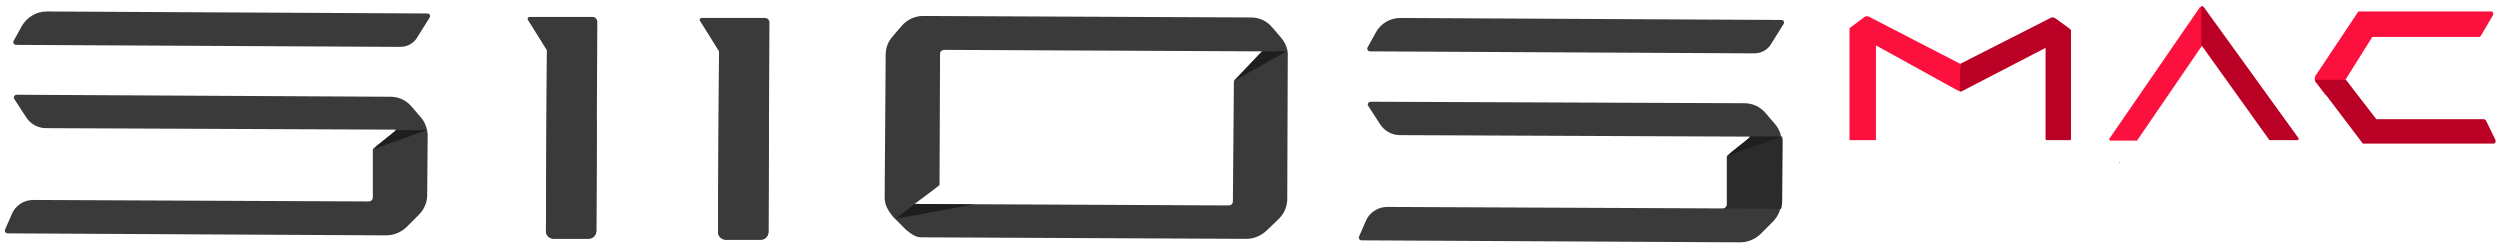 <svg width="359" height="35" viewBox="0 0 359 35" fill="none" xmlns="http://www.w3.org/2000/svg">
<path d="M3.102 3.796L1.956 5.872C1.812 6.159 2.027 6.445 2.314 6.445L57.476 6.732C58.479 6.732 59.41 6.23 59.912 5.371L61.703 2.507C61.846 2.221 61.703 1.934 61.345 1.934L6.684 1.648C5.179 1.648 3.818 2.507 3.102 3.796Z" fill="#3A3A3A"/>
<path d="M60.413 16.827L59.124 15.324C58.336 14.393 57.261 13.892 56.043 13.892L2.385 13.605C2.099 13.605 1.884 13.963 2.027 14.178L3.746 16.827C4.391 17.83 5.466 18.402 6.612 18.402L56.831 18.617C57.19 18.617 53.536 21.195 53.536 21.481V28.355C53.536 28.713 53.249 28.928 52.891 28.928L4.749 28.713C3.46 28.713 2.242 29.5 1.741 30.646L0.738 32.937C0.594 33.224 0.809 33.51 1.096 33.51L55.47 33.797C56.545 33.797 57.548 33.367 58.336 32.651L60.127 30.861C60.915 30.073 61.345 29.071 61.345 27.997L61.416 19.333C61.345 18.474 61.058 17.543 60.413 16.827Z" fill="#3A3A3A"/>
<path d="M183.991 5.443L182.702 3.939C181.914 3.008 180.839 2.507 179.621 2.507L132.554 2.292C131.408 2.292 130.262 2.794 129.474 3.724L128.184 5.228C127.54 5.944 127.181 6.875 127.181 7.877L127.038 28.283C127.038 29.357 127.396 30.073 128.256 31.147L130.047 32.937C131.48 34.154 131.838 34.083 132.913 34.083L178.977 34.298C180.051 34.298 181.054 33.868 181.842 33.152L183.633 31.434C184.421 30.646 184.851 29.644 184.851 28.57L184.923 8.092C184.994 7.161 184.636 6.23 183.991 5.443ZM177.042 28.928C177.042 29.286 176.756 29.5 176.398 29.5L131.336 29.286C131.336 29.286 134.918 26.637 134.918 26.565L134.99 7.734C134.99 7.376 135.277 7.161 135.635 7.161L181.269 7.376C181.627 7.376 177.114 11.672 177.186 11.672L177.042 28.928Z" fill="#3A3A3A"/>
<path d="M85.129 2.436H83.625H79.111H76.031C75.816 2.436 75.673 2.65 75.816 2.865L78.538 7.233L78.395 33.224C78.395 33.796 78.896 34.298 79.469 34.298H84.556C85.129 34.298 85.63 33.796 85.63 33.224L85.774 3.08C85.702 2.722 85.487 2.436 85.129 2.436Z" fill="#3A3A3A"/>
<path d="M56.831 18.689C57.118 18.689 54.324 20.694 53.679 21.41L61.273 18.689" fill="#1E1E1E"/>
<path d="M197.531 4.727L196.385 6.803C196.242 7.09 196.457 7.376 196.743 7.376L251.906 7.662C252.909 7.662 253.84 7.161 254.341 6.302L256.132 3.438C256.276 3.152 256.132 2.865 255.774 2.865L201.113 2.579C199.609 2.579 198.248 3.366 197.531 4.727Z" fill="#3A3A3A"/>
<path d="M254.843 17.758L253.553 16.255C252.765 15.324 251.691 14.823 250.473 14.823L196.815 14.608C196.528 14.608 196.313 14.966 196.457 15.181L198.176 17.83C198.821 18.832 199.895 19.405 201.042 19.405L251.261 19.62C251.619 19.62 247.965 22.197 247.965 22.484V29.357C247.965 29.715 247.679 29.93 247.321 29.93L199.179 29.715C197.889 29.715 196.672 30.503 196.17 31.649L195.167 33.94C195.024 34.226 195.239 34.513 195.525 34.513L249.9 34.799C250.974 34.799 251.977 34.369 252.765 33.653L254.556 31.863C255.344 31.076 255.774 30.073 255.774 28.999L255.846 20.336C255.846 19.405 255.488 18.474 254.843 17.758Z" fill="#3A3A3A"/>
<path d="M251.333 19.62C251.691 19.62 248.037 22.197 248.037 22.484V29.357C248.037 29.572 247.894 29.787 247.679 29.93L255.774 30.002C255.846 29.715 255.917 29.357 255.917 29.071L255.989 20.407C255.989 20.121 255.989 19.906 255.917 19.62" fill="#2B2B2B"/>
<path d="M251.333 19.62C251.619 19.62 248.825 21.624 248.18 22.34L255.774 19.62" fill="#1E1E1E"/>
<path d="M79.469 34.226H84.556C85.129 34.226 85.63 33.725 85.63 33.152L85.702 17.4L78.538 7.161L78.395 33.152C78.395 33.725 78.825 34.226 79.469 34.226Z" fill="#3A3A3A"/>
<path d="M109.845 2.579H108.34H103.827H100.746C100.531 2.579 100.388 2.794 100.531 3.008L103.254 7.376L103.11 33.367C103.11 33.94 103.612 34.441 104.185 34.441H109.271C109.845 34.441 110.346 33.94 110.346 33.367L110.489 3.223C110.489 2.865 110.203 2.579 109.845 2.579Z" fill="#3A3A3A"/>
<path d="M104.185 34.369H109.271C109.845 34.369 110.346 33.868 110.346 33.295L110.418 17.543L103.254 7.304L103.11 33.295C103.11 33.868 103.612 34.369 104.185 34.369Z" fill="#3A3A3A"/>
<path d="M131.336 29.285L128.542 31.433L139.79 29.357L131.336 29.285Z" fill="#1E1E1E"/>
<path d="M181.197 7.376H184.708L177.114 11.672" fill="#1E1E1E"/>
<path d="M281.493 9.166L268.454 2.436C268.239 2.292 267.953 2.292 267.738 2.436L265.732 3.939C265.589 4.011 265.589 4.226 265.589 4.369V4.44V20.121H269.386V6.517L281.063 12.961C281.349 13.104 281.636 13.104 281.923 12.961" fill="#FC103D"/>
<path d="M297.325 4.297C297.325 4.226 297.253 4.226 297.253 4.154L295.176 2.65C294.889 2.436 294.603 2.436 294.316 2.65L281.493 9.166L281.421 13.176C281.493 13.176 281.779 13.104 281.851 13.033L293.743 6.875V19.978C293.743 20.049 293.815 20.121 293.886 20.121H297.253C297.325 20.121 297.397 20.049 297.397 19.978V4.44C297.468 4.369 297.397 4.297 297.325 4.297Z" fill="#BA0024"/>
<path d="M316.238 3.366V0.932C316.095 0.932 316.023 1.004 315.88 1.075L302.913 19.906C302.841 20.049 302.913 20.192 303.056 20.192H306.781C306.853 20.192 306.925 20.192 306.925 20.121L316.238 6.517V3.366Z" fill="#FC103D"/>
<path d="M304.346 23.343L304.417 23.486V23.2C304.346 23.271 304.346 23.343 304.346 23.343Z" fill="#ED304A"/>
<path d="M316.453 1.004C316.381 0.932 316.238 0.86 316.095 0.86V3.295V6.445L325.838 20.049C325.838 20.121 325.909 20.121 325.981 20.121H329.921C330.064 20.121 330.136 19.978 330.064 19.834L316.453 1.004Z" fill="#BA0024"/>
<path d="M357.717 1.648H338.661L332.5 10.884C332.357 11.171 332.357 11.457 332.5 11.744L333.933 13.605C335.151 13.176 336.297 12.818 337.443 12.316L336.798 11.457L340.667 5.3H355.998C356.141 5.3 356.213 5.228 356.284 5.085L357.932 2.292C358.147 1.934 358.004 1.648 357.717 1.648Z" fill="#FC103D"/>
<path d="M358.362 20.121L357.001 17.328C356.929 17.185 356.786 17.114 356.643 17.114H341.312H341.24L336.87 11.457H332.428C332.428 11.529 332.5 11.672 332.572 11.744L339.306 20.622C339.377 20.622 339.377 20.622 339.449 20.622H339.521H358.075C358.29 20.622 358.434 20.336 358.362 20.121Z" fill="#BA0024"/>
</svg>
